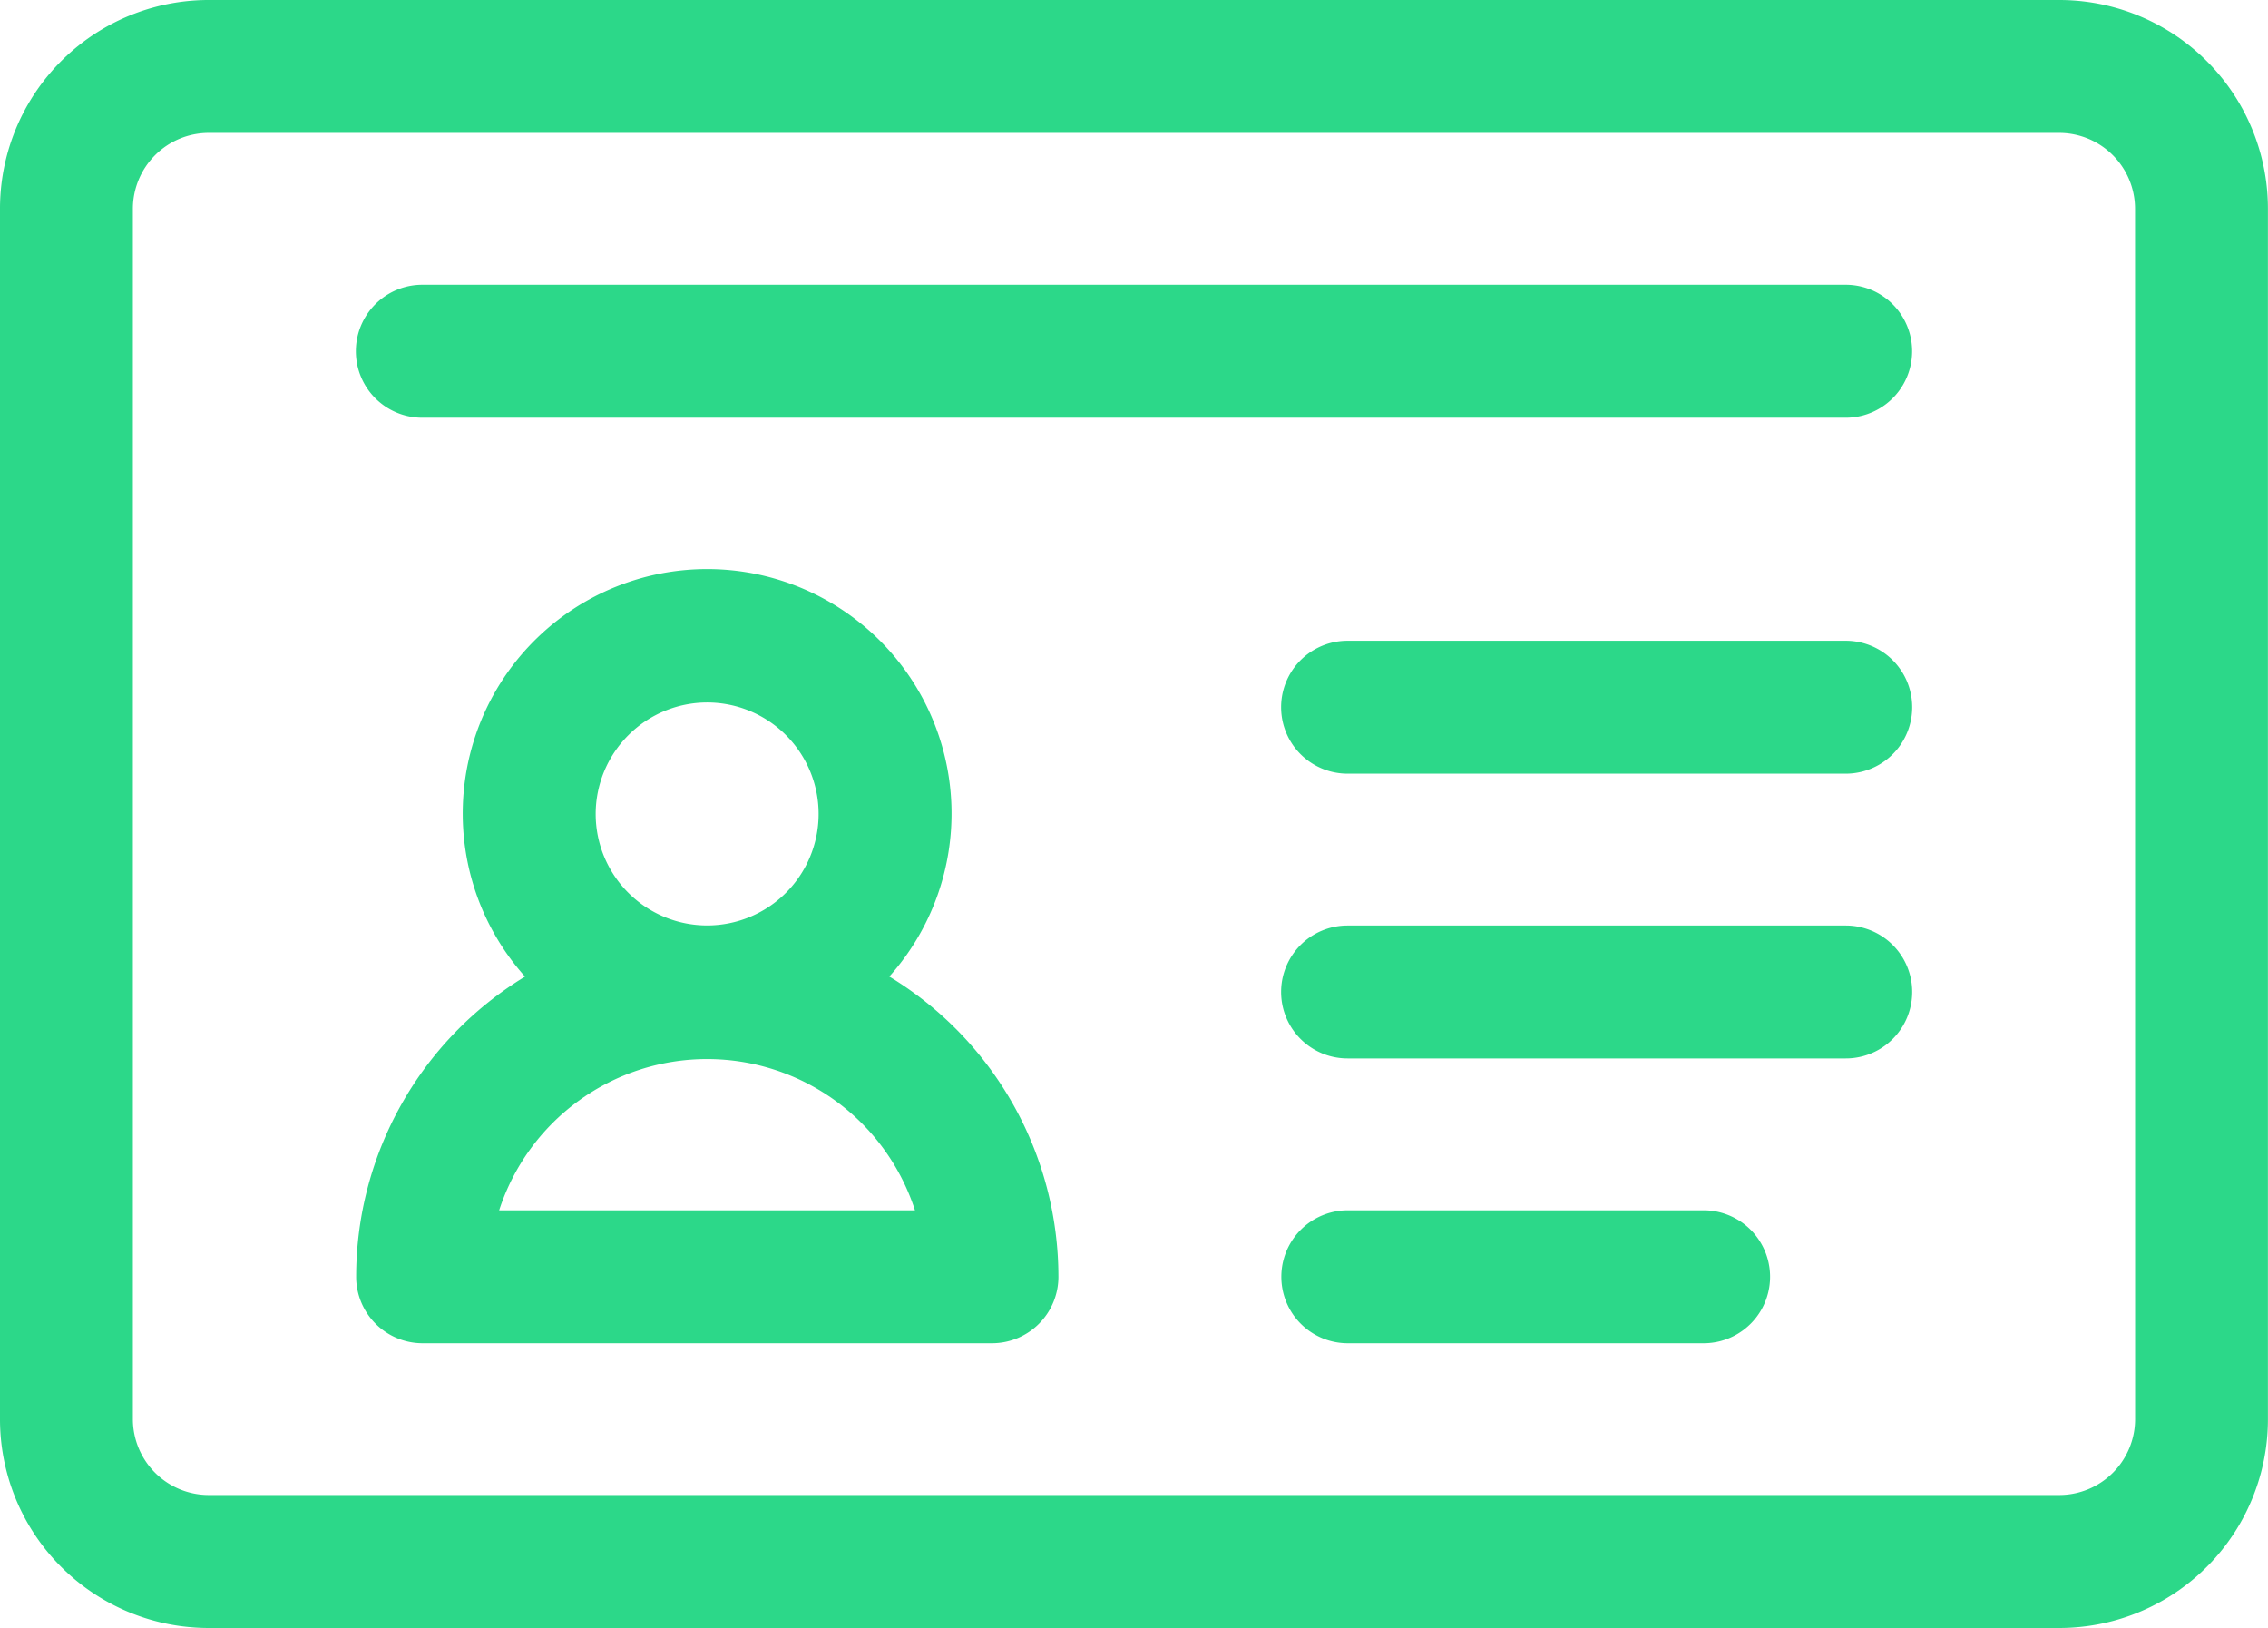 <svg xmlns="http://www.w3.org/2000/svg" width="31.133" height="22.341" viewBox="0 0 31.133 22.341"><defs><style>.a{fill:#2cd889;}</style></defs><g transform="translate(0 0)"><path class="a" d="M28.267,72.3H2.866A2.865,2.865,0,0,0,0,75.166V91.775a2.865,2.865,0,0,0,2.866,2.866h25.4a2.865,2.865,0,0,0,2.866-2.866V75.166A2.865,2.865,0,0,0,28.267,72.3Zm1.042,19.474a1.042,1.042,0,0,1-1.042,1.042H2.866a1.042,1.042,0,0,1-1.042-1.042V75.166a1.042,1.042,0,0,1,1.042-1.042h25.4a1.042,1.042,0,0,1,1.042,1.042Z" transform="translate(0 -72.3)"/><path class="a" d="M87.655,206.419a3.355,3.355,0,1,0-5,0,4.822,4.822,0,0,0-2.318,4.119.912.912,0,0,0,.912.912h7.816a.912.912,0,0,0,.912-.912,4.822,4.822,0,0,0-2.318-4.118Zm-2.5-3.762a1.53,1.53,0,1,1-1.53,1.53A1.532,1.532,0,0,1,85.153,202.657ZM82.3,209.626a3,3,0,0,1,5.708,0Z" transform="translate(-75.448 -193.017)"/><path class="a" d="M296.951,216.9h-6.839a.912.912,0,0,0,0,1.824h6.839a.912.912,0,0,0,0-1.824Z" transform="translate(-271.614 -208.107)"/><path class="a" d="M100.785,136.566H81.245a.912.912,0,0,0,0,1.824h19.539a.912.912,0,0,0,0-1.824Z" transform="translate(-75.448 -132.658)"/><path class="a" d="M296.951,281.167h-6.839a.912.912,0,0,0,0,1.824h6.839a.912.912,0,0,0,0-1.824Z" transform="translate(-271.614 -268.466)"/><path class="a" d="M295,345.434h-4.885a.912.912,0,0,0,0,1.824H295a.912.912,0,0,0,0-1.824Z" transform="translate(-271.614 -328.825)"/></g></svg>
